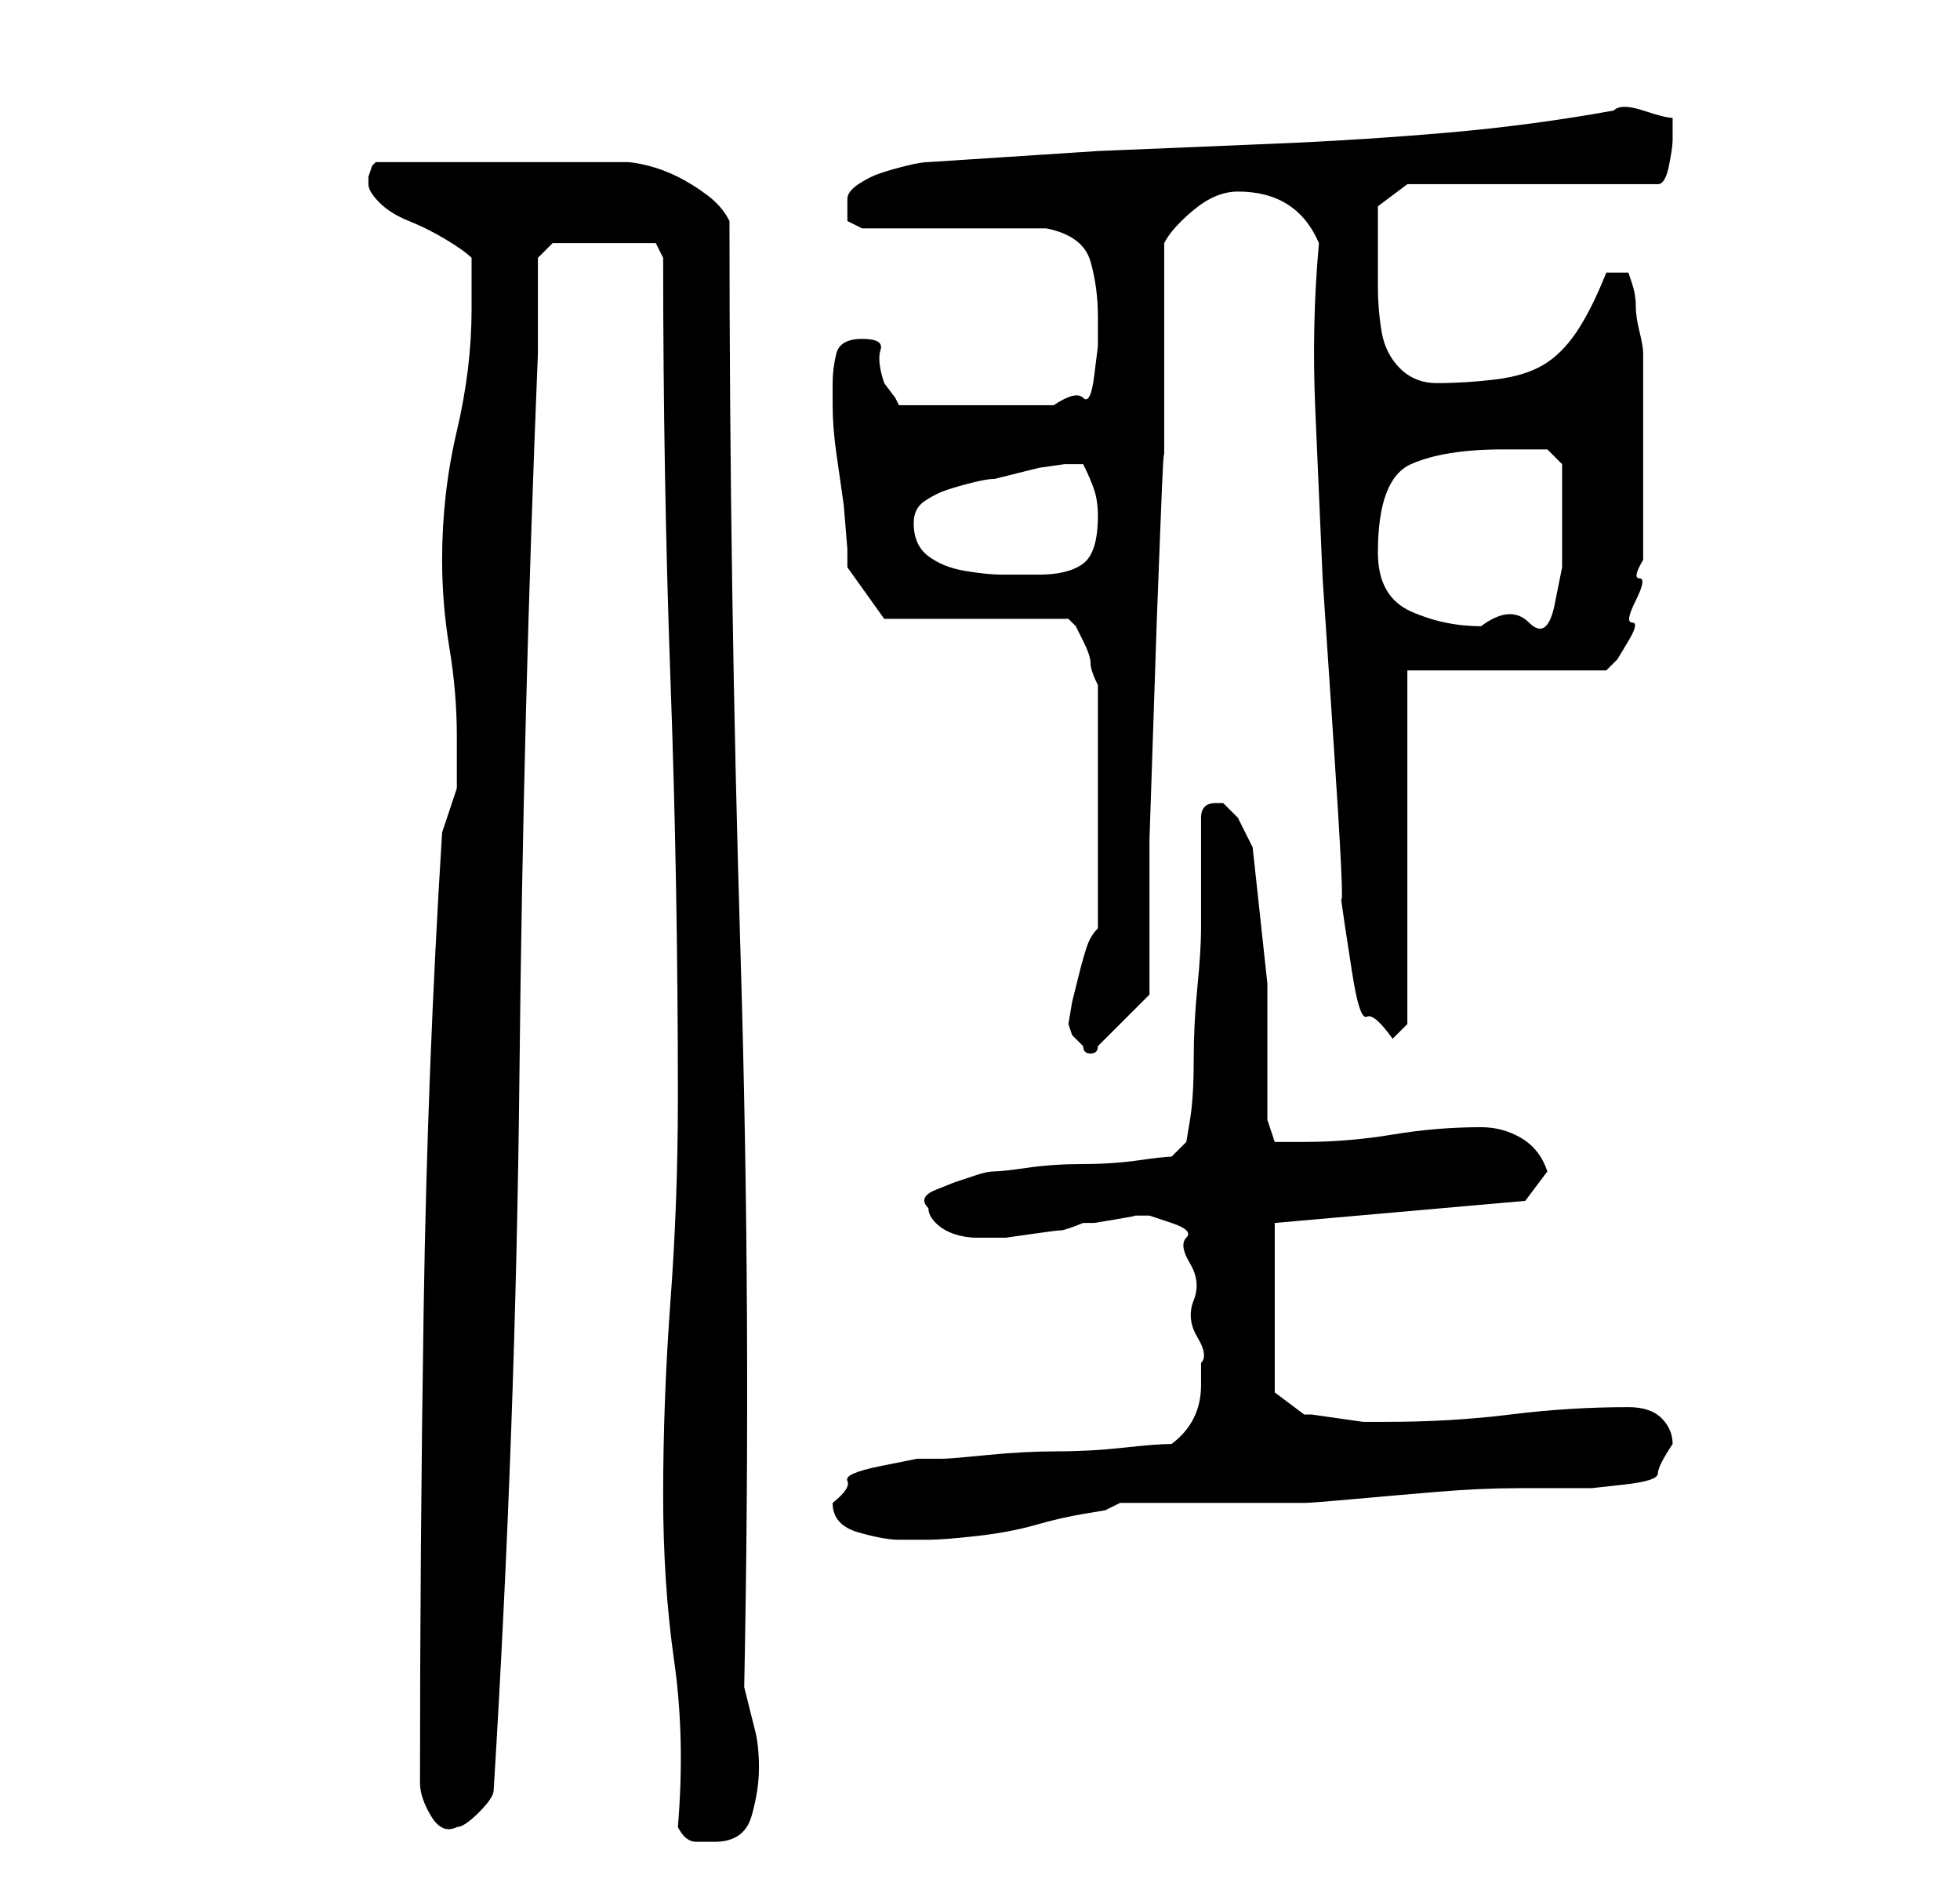 <?xml version="1.0" standalone="no"?>
<!DOCTYPE svg PUBLIC "-//W3C//DTD SVG 1.1//EN" "http://www.w3.org/Graphics/SVG/1.1/DTD/svg11.dtd" >
<svg xmlns="http://www.w3.org/2000/svg" xmlns:xlink="http://www.w3.org/1999/xlink" version="1.1" viewBox="-10 0 266 256">
   <path fill="currentColor"
d="M82 248q1 2 2.5 2h2.5q4 0 5 -3.5t1 -6.5t-0.5 -5l-1.5 -6q1 -50 -0.5 -99.5t-1.5 -99.5q-1 -2 -3 -3.5t-4 -2.5t-4 -1.5t-3 -0.5h-34l-0.5 0.5t-0.5 1.5v1q0 1 1.5 2.5t4 2.5t5 2.5t3.5 2.5v3.5v3.5q0 8 -2 16.5t-2 17.5q0 6 1 12t1 12v7t-2 6q-2 32 -2.5 64.5
t-0.5 64.5q0 2 1.5 4.5t3.5 1.5q1 0 3 -2t2 -3q3 -49 3.5 -97.5t2.5 -97.5v-13l2 -2h14l1 2q0 30 1 57.5t1 56.5q0 14 -1 27.5t-1 26.5q0 12 1.5 22.5t0.5 22.5zM103 204q0 3 3.5 4t5.5 1h4q2 0 6.5 -0.5t8 -1.5t6.5 -1.5l3 -0.5l2 -1h25q1 0 6.5 -0.5t11.5 -1t11 -0.5h6h4
t4.5 -0.5t4.5 -1.5t2 -4q0 -2 -1.5 -3.5t-4.5 -1.5q-8 0 -16 1t-17 1h-3t-3.5 -0.5t-3.5 -0.5h-1l-4 -3v-23l34 -3l3 -4q-1 -3 -3.5 -4.5t-5.5 -1.5q-6 0 -12 1t-12 1h-2.5h-1.5l-1 -3v-18.5t-2 -18.5l-2 -4t-2 -2h-1q-1 0 -1.5 0.5t-0.5 1.5v3v4v5v3q0 3 -0.5 8t-0.5 10
t-0.5 8l-0.5 3l-2 2q-1 0 -4.5 0.5t-7.5 0.5t-7.5 0.5t-4.5 0.5t-2.5 0.5l-3 1t-2.5 1t-1 2.5q0 1 1 2t2.5 1.5t3 0.5h2.5h1.5t3.5 -0.5t4 -0.5t3 -1h1.5t3 -0.5t2.5 -0.5h2t3 1t2 2t0.5 3.5t0.5 5t0.5 5t0.5 3.5v1v2q0 5 -4 8q-2 0 -6.5 0.5t-9 0.5t-9.5 0.5t-6 0.5h-3.5
t-5 1t-4.5 2t-2 3zM135 139l0.5 1.5t1.5 1.5q0 1 1 1t1 -1l1 -1l2 -2l2 -2l2 -2v-8.5v-12.5t0.5 -15t0.5 -15t0.5 -13t0.5 -8v-30q1 -2 4 -4.5t6 -2.5q8 0 11 7q-1 11 -0.5 22.5l1 23t1.5 22.5t1 21l0.5 3.5t1 6.5t2 6t3.5 3v0l1.5 -1.5l0.5 -0.5v-48h27l1.5 -1.5t1.5 -2.5
t0.5 -2.5t0.5 -3t0.5 -3t0.5 -2.5v-2v-4v-5v-3v-4v-4v-4v-2q0 -1 -0.5 -3t-0.5 -3.5t-0.5 -3l-0.5 -1.5h-3q-2 5 -4 8t-4.5 4.5t-6.5 2t-8 0.5q-3 0 -5 -2t-2.5 -5t-0.5 -6v-5v-3.5v-2.5l4 -3h34q1 0 1.5 -2.5t0.5 -3.5v-3q-1 0 -4 -1t-4 0q-11 2 -22.5 3t-23.5 1.5l-24 1
t-23 1.5q-1 0 -3 0.5t-3.5 1t-3 1.5t-1.5 2v3t2 1h4.5h7.5h7.5h5.5q5 1 6 4.5t1 7.5v4t-0.5 4t-1.5 3t-4 1h-21l-0.5 -1t-1.5 -2q-1 -3 -0.5 -4.5t-2.5 -1.5t-3.5 2t-0.5 4v3q0 3 0.5 6.5l1 7t0.5 6v2.5l5 7h25l1 1t1 2t1 3t1 3v33q-1 1 -1.5 2.5t-1 3.5l-1 4t-0.5 3z
M177 75q0 -10 4.5 -12t12.5 -2h4h2l2 2v3v3v8t-1 5t-3.5 2.5t-6.5 0.5q-5 0 -9.5 -2t-4.5 -8zM114 71q0 -2 1.5 -3t3 -1.5t3.5 -1t3 -0.5l2 -0.5l4 -1t3.5 -0.5h2.5q1 2 1.5 3.5t0.5 3.5q0 5 -2 6.5t-6 1.5h-5q-2 0 -5 -0.5t-5 -2t-2 -4.5z" />
</svg>
